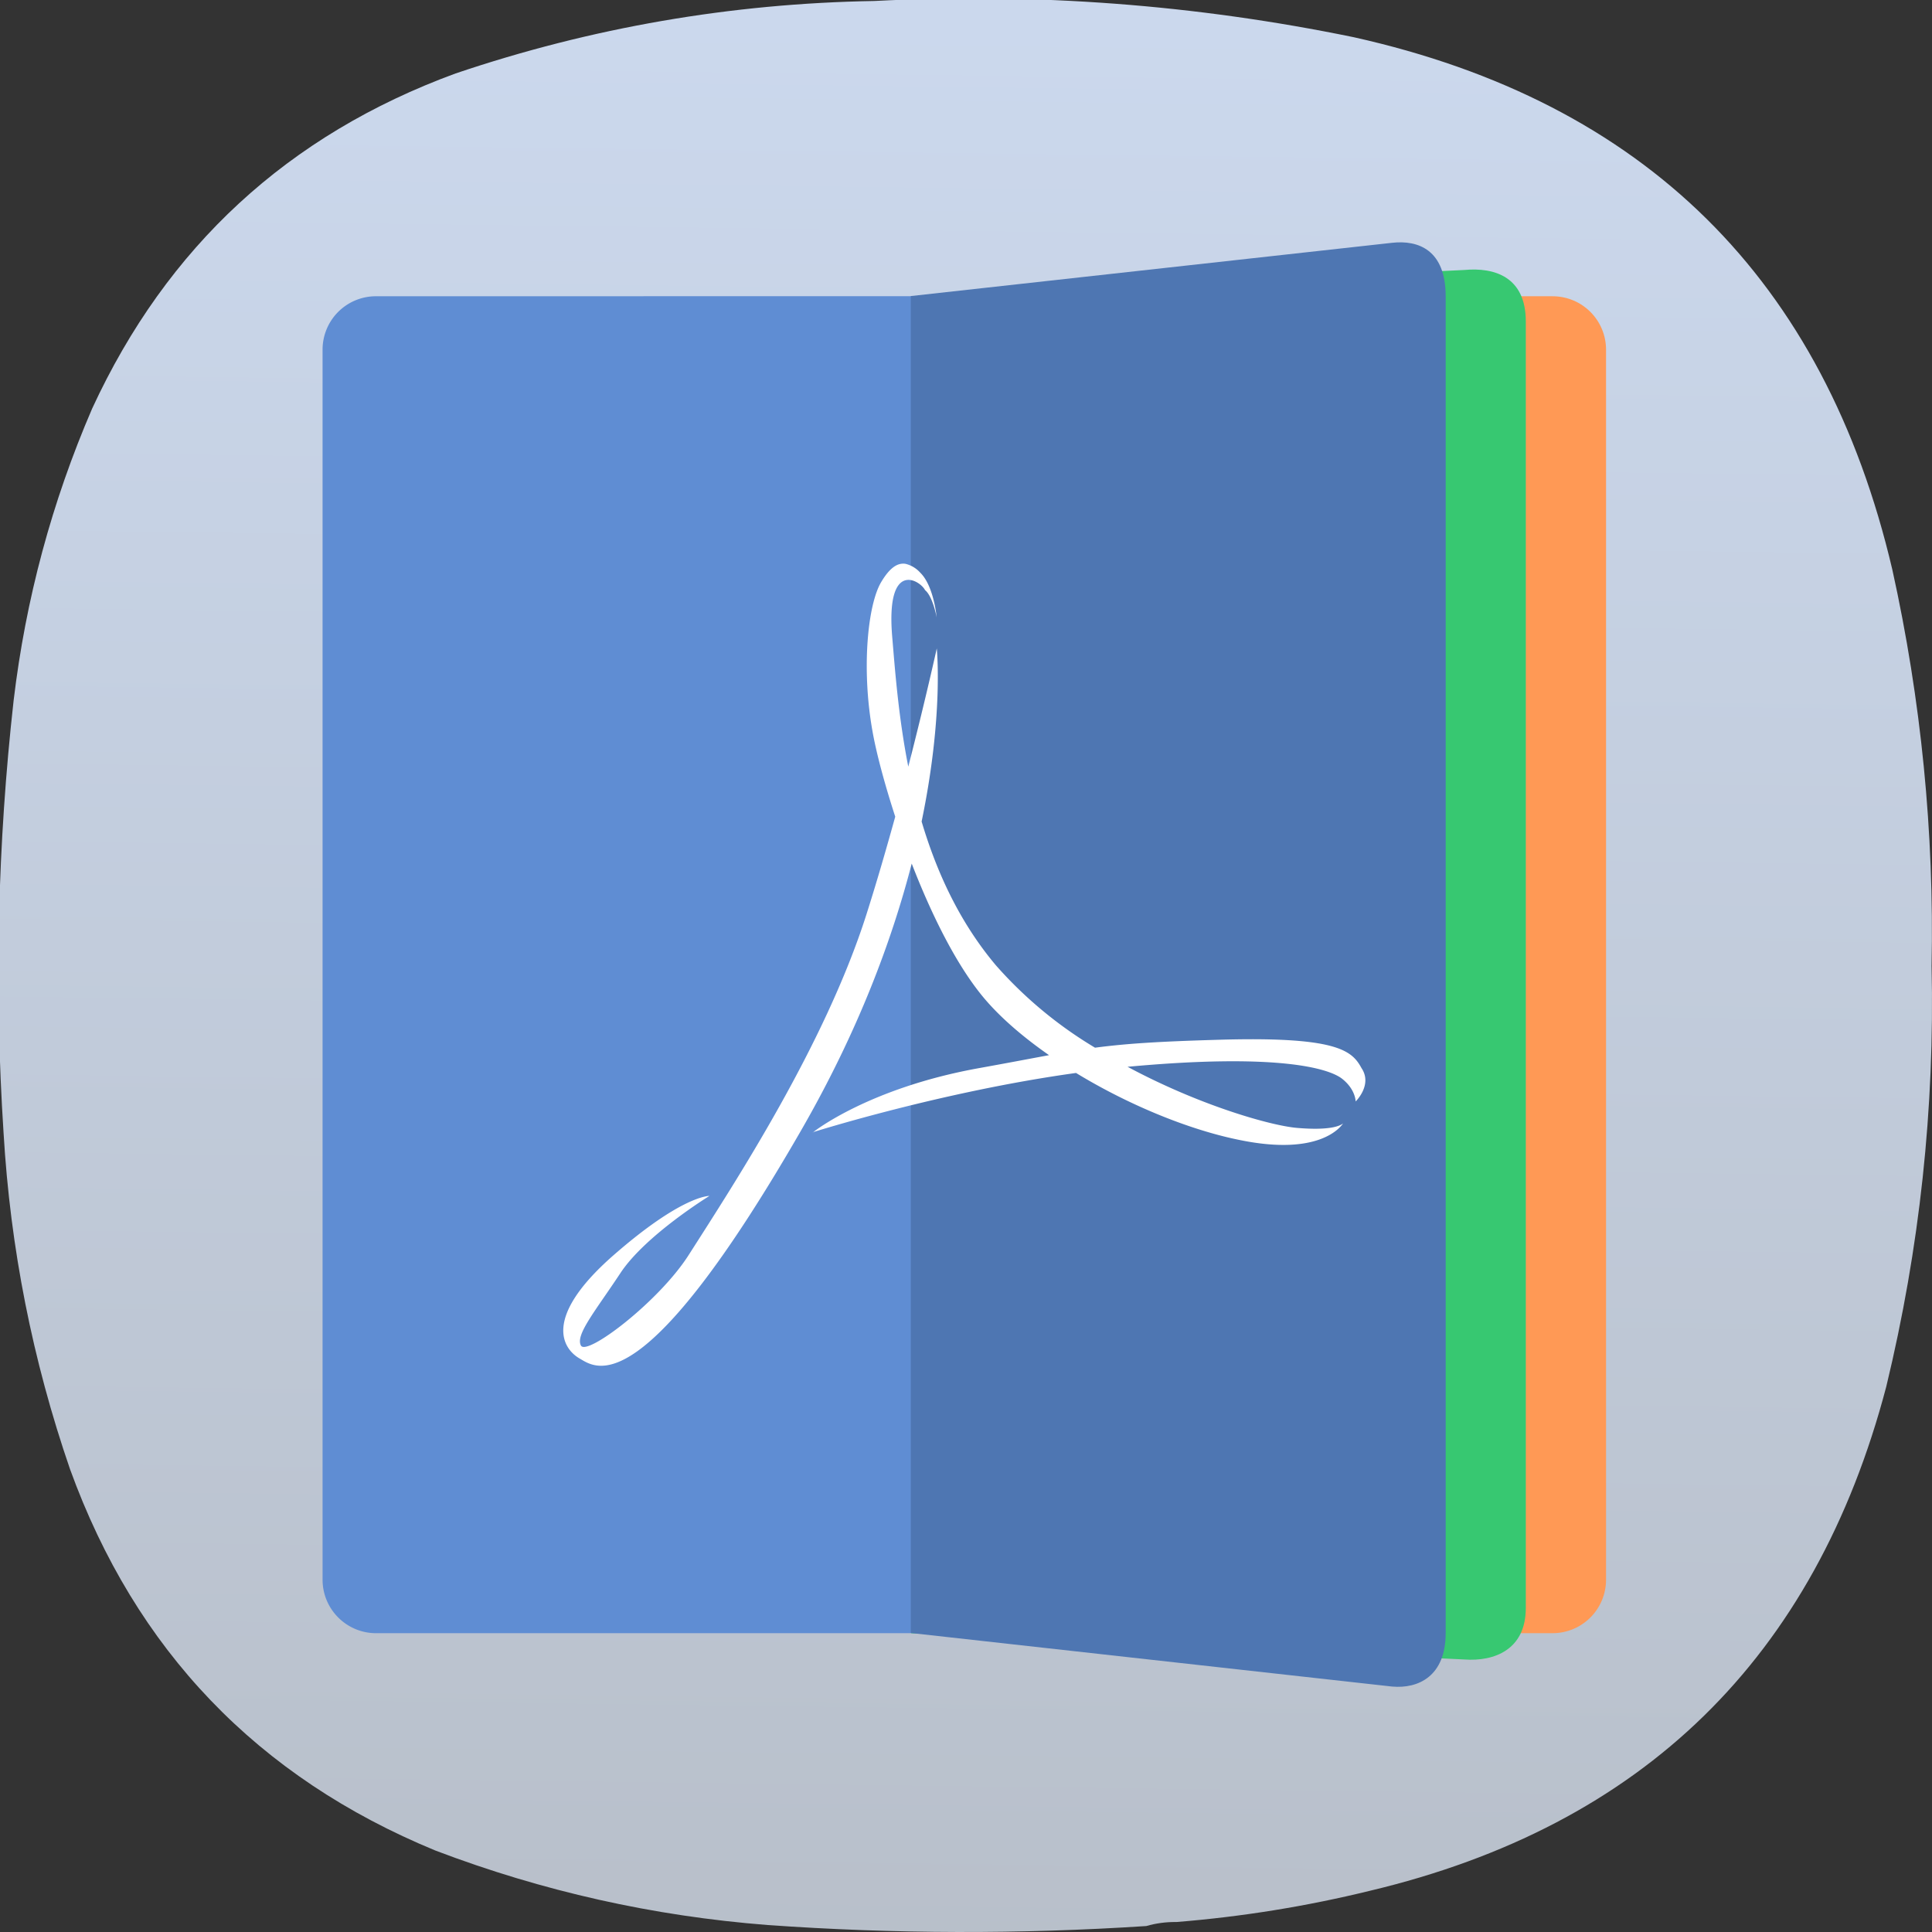 <?xml version="1.0" encoding="UTF-8" standalone="no"?>
<!-- Created with Inkscape (http://www.inkscape.org/) -->

<svg
   width="128mm"
   height="127.999mm"
   viewBox="0 0 128 127.999"
   version="1.1"
   id="svg5"
   xml:space="preserve"
   xmlns:inkscape="http://www.inkscape.org/namespaces/inkscape"
   xmlns:sodipodi="http://sodipodi.sourceforge.net/DTD/sodipodi-0.dtd"
   xmlns:xlink="http://www.w3.org/1999/xlink"
   xmlns="http://www.w3.org/2000/svg"
   xmlns:svg="http://www.w3.org/2000/svg"><rect x="0" y="0" width="128" height="127.999" fill="#333333" stroke="none"/><sodipodi:namedview
     id="namedview7"
     pagecolor="#ffffff"
     bordercolor="#000000"
     borderopacity="0.25"
     inkscape:showpageshadow="2"
     inkscape:pageopacity="0.0"
     inkscape:pagecheckerboard="0"
     inkscape:deskcolor="#d1d1d1"
     inkscape:document-units="mm"
     showgrid="false" /><defs
     id="defs2"><linearGradient
       inkscape:collect="always"
       id="linearGradient8914"><stop
         style="stop-color:#b7bec8;stop-opacity:1"
         offset="0"
         id="stop8910" /><stop
         style="stop-color:#d5e5ff;stop-opacity:1"
         offset="1"
         id="stop8912" /></linearGradient><style
       type="text/css"
       id="current-color-scheme">
      .ColorScheme-Text {
        color:#31363b;
      }
      .ColorScheme-Background {
        color:#eff0f1;
      }
      .ColorScheme-Highlight {
        color:#3daee9;
      }
      .ColorScheme-ViewText {
        color:#31363b;
      }
      .ColorScheme-ViewBackground {
        color:#fcfcfc;
      }
      .ColorScheme-ViewHover {
        color:#93cee9;
      }
      .ColorScheme-ViewFocus{
        color:#3daee9;
      }
      .ColorScheme-ButtonText {
        color:#31363b;
      }
      .ColorScheme-ButtonBackground {
        color:#eff0f1;
      }
      .ColorScheme-ButtonHover {
        color:#93cee9;
      }
      .ColorScheme-ButtonFocus{
        color:#3daee9;
      }
      </style><style
       type="text/css"
       id="current-color-scheme-9">
      .ColorScheme-Text {
        color:#31363b;
      }
      .ColorScheme-Background {
        color:#eff0f1;
      }
      .ColorScheme-Highlight {
        color:#3daee9;
      }
      .ColorScheme-ViewText {
        color:#31363b;
      }
      .ColorScheme-ViewBackground {
        color:#fcfcfc;
      }
      .ColorScheme-ViewHover {
        color:#93cee9;
      }
      .ColorScheme-ViewFocus{
        color:#3daee9;
      }
      .ColorScheme-ButtonText {
        color:#31363b;
      }
      .ColorScheme-ButtonBackground {
        color:#eff0f1;
      }
      .ColorScheme-ButtonHover {
        color:#93cee9;
      }
      .ColorScheme-ButtonFocus{
        color:#3daee9;
      }
      </style><style
       type="text/css"
       id="current-color-scheme-2">
      .ColorScheme-Text {
        color:#31363b;
      }
      .ColorScheme-Background {
        color:#eff0f1;
      }
      .ColorScheme-Highlight {
        color:#3daee9;
      }
      .ColorScheme-ViewText {
        color:#31363b;
      }
      .ColorScheme-ViewBackground {
        color:#fcfcfc;
      }
      .ColorScheme-ViewHover {
        color:#93cee9;
      }
      .ColorScheme-ViewFocus{
        color:#3daee9;
      }
      .ColorScheme-ButtonText {
        color:#31363b;
      }
      .ColorScheme-ButtonBackground {
        color:#eff0f1;
      }
      .ColorScheme-ButtonHover {
        color:#93cee9;
      }
      .ColorScheme-ButtonFocus{
        color:#3daee9;
      }
      </style><style
       type="text/css"
       id="current-color-scheme-3">
      .ColorScheme-Text {
        color:#31363b;
      }
      .ColorScheme-Background {
        color:#eff0f1;
      }
      .ColorScheme-Highlight {
        color:#3daee9;
      }
      .ColorScheme-ViewText {
        color:#31363b;
      }
      .ColorScheme-ViewBackground {
        color:#fcfcfc;
      }
      .ColorScheme-ViewHover {
        color:#93cee9;
      }
      .ColorScheme-ViewFocus{
        color:#3daee9;
      }
      .ColorScheme-ButtonText {
        color:#31363b;
      }
      .ColorScheme-ButtonBackground {
        color:#eff0f1;
      }
      .ColorScheme-ButtonHover {
        color:#93cee9;
      }
      .ColorScheme-ButtonFocus{
        color:#3daee9;
      }
      </style><style
       type="text/css"
       id="current-color-scheme-97">
      .ColorScheme-Text {
        color:#31363b;
      }
      .ColorScheme-Background {
        color:#eff0f1;
      }
      .ColorScheme-Highlight {
        color:#3daee9;
      }
      .ColorScheme-ViewText {
        color:#31363b;
      }
      .ColorScheme-ViewBackground {
        color:#fcfcfc;
      }
      .ColorScheme-ViewHover {
        color:#93cee9;
      }
      .ColorScheme-ViewFocus{
        color:#3daee9;
      }
      .ColorScheme-ButtonText {
        color:#31363b;
      }
      .ColorScheme-ButtonBackground {
        color:#eff0f1;
      }
      .ColorScheme-ButtonHover {
        color:#93cee9;
      }
      .ColorScheme-ButtonFocus{
        color:#3daee9;
      }
      </style><style
       type="text/css"
       id="current-color-scheme-7">
      .ColorScheme-Text {
        color:#31363b;
      }
      .ColorScheme-Background {
        color:#eff0f1;
      }
      .ColorScheme-Highlight {
        color:#3daee9;
      }
      .ColorScheme-ViewText {
        color:#31363b;
      }
      .ColorScheme-ViewBackground {
        color:#fcfcfc;
      }
      .ColorScheme-ViewHover {
        color:#93cee9;
      }
      .ColorScheme-ViewFocus{
        color:#3daee9;
      }
      .ColorScheme-ButtonText {
        color:#31363b;
      }
      .ColorScheme-ButtonBackground {
        color:#eff0f1;
      }
      .ColorScheme-ButtonHover {
        color:#93cee9;
      }
      .ColorScheme-ButtonFocus{
        color:#3daee9;
      }
      </style><style
       type="text/css"
       id="current-color-scheme-9-0">
      .ColorScheme-Text {
        color:#31363b;
      }
      .ColorScheme-Background {
        color:#eff0f1;
      }
      .ColorScheme-Highlight {
        color:#3daee9;
      }
      .ColorScheme-ViewText {
        color:#31363b;
      }
      .ColorScheme-ViewBackground {
        color:#fcfcfc;
      }
      .ColorScheme-ViewHover {
        color:#93cee9;
      }
      .ColorScheme-ViewFocus{
        color:#3daee9;
      }
      .ColorScheme-ButtonText {
        color:#31363b;
      }
      .ColorScheme-ButtonBackground {
        color:#eff0f1;
      }
      .ColorScheme-ButtonHover {
        color:#93cee9;
      }
      .ColorScheme-ButtonFocus{
        color:#3daee9;
      }
      </style><style
       type="text/css"
       id="current-color-scheme-2-9">
      .ColorScheme-Text {
        color:#31363b;
      }
      .ColorScheme-Background {
        color:#eff0f1;
      }
      .ColorScheme-Highlight {
        color:#3daee9;
      }
      .ColorScheme-ViewText {
        color:#31363b;
      }
      .ColorScheme-ViewBackground {
        color:#fcfcfc;
      }
      .ColorScheme-ViewHover {
        color:#93cee9;
      }
      .ColorScheme-ViewFocus{
        color:#3daee9;
      }
      .ColorScheme-ButtonText {
        color:#31363b;
      }
      .ColorScheme-ButtonBackground {
        color:#eff0f1;
      }
      .ColorScheme-ButtonHover {
        color:#93cee9;
      }
      .ColorScheme-ButtonFocus{
        color:#3daee9;
      }
      </style><style
       type="text/css"
       id="current-color-scheme-3-3">
      .ColorScheme-Text {
        color:#31363b;
      }
      .ColorScheme-Background {
        color:#eff0f1;
      }
      .ColorScheme-Highlight {
        color:#3daee9;
      }
      .ColorScheme-ViewText {
        color:#31363b;
      }
      .ColorScheme-ViewBackground {
        color:#fcfcfc;
      }
      .ColorScheme-ViewHover {
        color:#93cee9;
      }
      .ColorScheme-ViewFocus{
        color:#3daee9;
      }
      .ColorScheme-ButtonText {
        color:#31363b;
      }
      .ColorScheme-ButtonBackground {
        color:#eff0f1;
      }
      .ColorScheme-ButtonHover {
        color:#93cee9;
      }
      .ColorScheme-ButtonFocus{
        color:#3daee9;
      }
      </style><style
       type="text/css"
       id="current-color-scheme-97-6">
      .ColorScheme-Text {
        color:#31363b;
      }
      .ColorScheme-Background {
        color:#eff0f1;
      }
      .ColorScheme-Highlight {
        color:#3daee9;
      }
      .ColorScheme-ViewText {
        color:#31363b;
      }
      .ColorScheme-ViewBackground {
        color:#fcfcfc;
      }
      .ColorScheme-ViewHover {
        color:#93cee9;
      }
      .ColorScheme-ViewFocus{
        color:#3daee9;
      }
      .ColorScheme-ButtonText {
        color:#31363b;
      }
      .ColorScheme-ButtonBackground {
        color:#eff0f1;
      }
      .ColorScheme-ButtonHover {
        color:#93cee9;
      }
      .ColorScheme-ButtonFocus{
        color:#3daee9;
      }
      </style><style
       type="text/css"
       id="current-color-scheme-6">
      .ColorScheme-Text {
        color:#31363b;
      }
      .ColorScheme-Background {
        color:#eff0f1;
      }
      .ColorScheme-Highlight {
        color:#3daee9;
      }
      .ColorScheme-ViewText {
        color:#31363b;
      }
      .ColorScheme-ViewBackground {
        color:#fcfcfc;
      }
      .ColorScheme-ViewHover {
        color:#93cee9;
      }
      .ColorScheme-ViewFocus{
        color:#3daee9;
      }
      .ColorScheme-ButtonText {
        color:#31363b;
      }
      .ColorScheme-ButtonBackground {
        color:#eff0f1;
      }
      .ColorScheme-ButtonHover {
        color:#93cee9;
      }
      .ColorScheme-ButtonFocus{
        color:#3daee9;
      }
      </style><linearGradient
       inkscape:collect="always"
       xlink:href="#linearGradient8914"
       id="linearGradient8916"
       x1="225.088"
       y1="-29.162"
       x2="216.311"
       y2="670.815"
       gradientUnits="userSpaceOnUse" /><linearGradient
       inkscape:collect="always"
       xlink:href="#linearGradient8914"
       id="linearGradient22721"
       gradientUnits="userSpaceOnUse"
       x1="225.088"
       y1="-29.162"
       x2="216.311"
       y2="670.815" /><linearGradient
       inkscape:collect="always"
       xlink:href="#linearGradient8914"
       id="linearGradient22723"
       gradientUnits="userSpaceOnUse"
       x1="225.088"
       y1="-29.162"
       x2="216.311"
       y2="670.815" /><linearGradient
       inkscape:collect="always"
       xlink:href="#linearGradient8914"
       id="linearGradient22725"
       gradientUnits="userSpaceOnUse"
       x1="225.088"
       y1="-29.162"
       x2="216.311"
       y2="670.815" /></defs><g
     inkscape:label="Camada 1"
     inkscape:groupmode="layer"
     id="layer1"
     transform="translate(-41,-84.5)"><g
       id="g244"
       transform="matrix(-0.287,0,0,-0.287,169,212.5)"
       style="fill:url(#linearGradient8916);fill-opacity:1"
       inkscape:export-filename="a.svg"
       inkscape:export-xdpi="25.400002"
       inkscape:export-ydpi="25.400002"><g
         id="g246"
         style="fill:url(#linearGradient22725);fill-opacity:1"><g
           id="g252"
           style="fill:url(#linearGradient22723);fill-opacity:1"><path
             d="m 174.406,2.305 c 2.434,0.027 4.758,-0.285 6.973,-0.93 29.133,-1.906 58.258,-1.832 87.387,0.234 26.41,2.055 51.976,7.786 76.699,17.188 41.097,16.922 69.219,46.269 84.363,88.043 8.66,25.152 13.774,51.015 15.34,77.59 2.164,33.371 1.391,66.668 -2.324,99.89 -2.782,23.352 -8.824,45.805 -18.129,67.368 -17.258,37.382 -45.223,63.167 -83.899,77.355 -31.343,10.59 -63.57,16.164 -96.687,16.723 -37.246,1.937 -74.121,-0.848 -110.625,-8.36 C 66.312,422.438 24.867,381.477 9.164,314.52 2.496,284.375 -0.523,253.867 0.098,222.992 -0.645,190.16 2.84,157.793 10.559,125.891 27.02,63.285 66.762,24.488 129.785,9.508 144.469,5.914 159.344,3.516 174.406,2.305 Z"
             style="fill:url(#linearGradient22721);fill-opacity:1;fill-rule:evenodd;stroke:none"
             id="path260" /></g></g></g><g
       id="g22469"
       transform="matrix(1.258,0,0,1.258,-258.056,-144.083)"><g
         id="g21502"
         transform="matrix(5.322,0,0,5.322,331.822,213.011)"><g
           id="g18871"
           transform="matrix(1,0,0,1,-16.605,-4.803)"><path
             d="m 14.287,1.852 c 0.293,0 0.53,0.236 0.53,0.53 v 12.17 c 0,0.293 -0.237,0.53 -0.53,0.53 H 8.202 V 1.851 Z"
             fill="#ff9955"
             fill-rule="evenodd"
             style="paint-order:fill markers stroke"
             id="path18850" /><path
             d="m 2.646,1.852 a 0.528,0.528 0 0 0 -0.53,0.53 v 12.17 c 0,0.293 0.237,0.53 0.53,0.53 H 9.26 V 1.851 Z"
             fill="#5f8dd3"
             fill-rule="evenodd"
             style="paint-order:fill markers stroke"
             id="path18852" /><path
             d="m 13.414,1.592 c 0.298,-0.028 0.609,0.067 0.609,0.51 v 12.73 c 0,0.412 -0.31,0.532 -0.609,0.51 L 7.941,15.082 7.951,1.855 Z"
             fill="#37c871"
             fill-rule="evenodd"
             style="paint-order:fill markers stroke"
             id="path18854" /><path
             d="m 12.7,1.323 c 0.259,-0.029 0.53,0.07 0.53,0.53 V 15.08 c 0,0.428 -0.27,0.553 -0.53,0.53 L 7.937,15.08 V 1.85 Z"
             fill="#4e76b2"
             fill-rule="evenodd"
             style="paint-order:fill markers stroke"
             id="path18856" /><path
             d="M 7.885,4.5 C 7.805,4.487 7.727,4.54 7.643,4.682 7.509,4.909 7.448,5.545 7.558,6.157 7.595,6.367 7.675,6.67 7.783,7.002 7.697,7.312 7.602,7.642 7.498,7.969 7.086,9.261 6.202,10.615 5.736,11.344 c -0.294,0.458 -1.003,0.997 -1.063,0.892 -0.058,-0.105 0.141,-0.34 0.39,-0.717 0.247,-0.375 0.881,-0.764 0.881,-0.764 0,0 -0.27,-0.01 -0.964,0.6 -0.693,0.614 -0.483,0.917 -0.318,1.01 0.164,0.096 0.624,0.46 2.188,-2.256 0.572,-0.993 0.903,-1.895 1.096,-2.643 0.198,0.512 0.453,1.029 0.736,1.355 0.165,0.19 0.382,0.373 0.623,0.541 -0.19,0.035 -0.408,0.077 -0.703,0.13 -1.08,0.197 -1.618,0.622 -1.63,0.631 0.008,-0.002 1.265,-0.4 2.6,-0.585 0.525,0.32 1.128,0.566 1.627,0.665 0.779,0.158 0.99,-0.128 1.016,-0.166 -0.03,0.025 -0.132,0.072 -0.453,0.045 -0.258,-0.021 -0.965,-0.221 -1.68,-0.605 1.481,-0.137 1.993,0.014 2.125,0.12 0.132,0.105 0.132,0.223 0.132,0.223 0,0 0.17,-0.164 0.058,-0.33 C 12.303,9.317 12.158,9.174 10.97,9.21 10.38,9.227 10.064,9.248 9.76,9.288 A 4.126,4.126 0 0 1 8.78,8.474 C 8.414,8.04 8.19,7.541 8.044,7.05 8.263,5.996 8.194,5.343 8.194,5.337 c 0,0 -0.111,0.505 -0.282,1.17 C 7.813,6.004 7.78,5.54 7.752,5.21 7.692,4.454 8.03,4.664 8.078,4.76 c 0.077,0.062 0.115,0.27 0.115,0.27 0,0 -0.027,-0.31 -0.162,-0.442 A 0.285,0.285 0 0 0 7.885,4.5 Z M 6.972,10.124 H 6.968 v 0.003 z"
             fill="#ffffff"
             id="path18858" /></g></g></g></g></svg>
